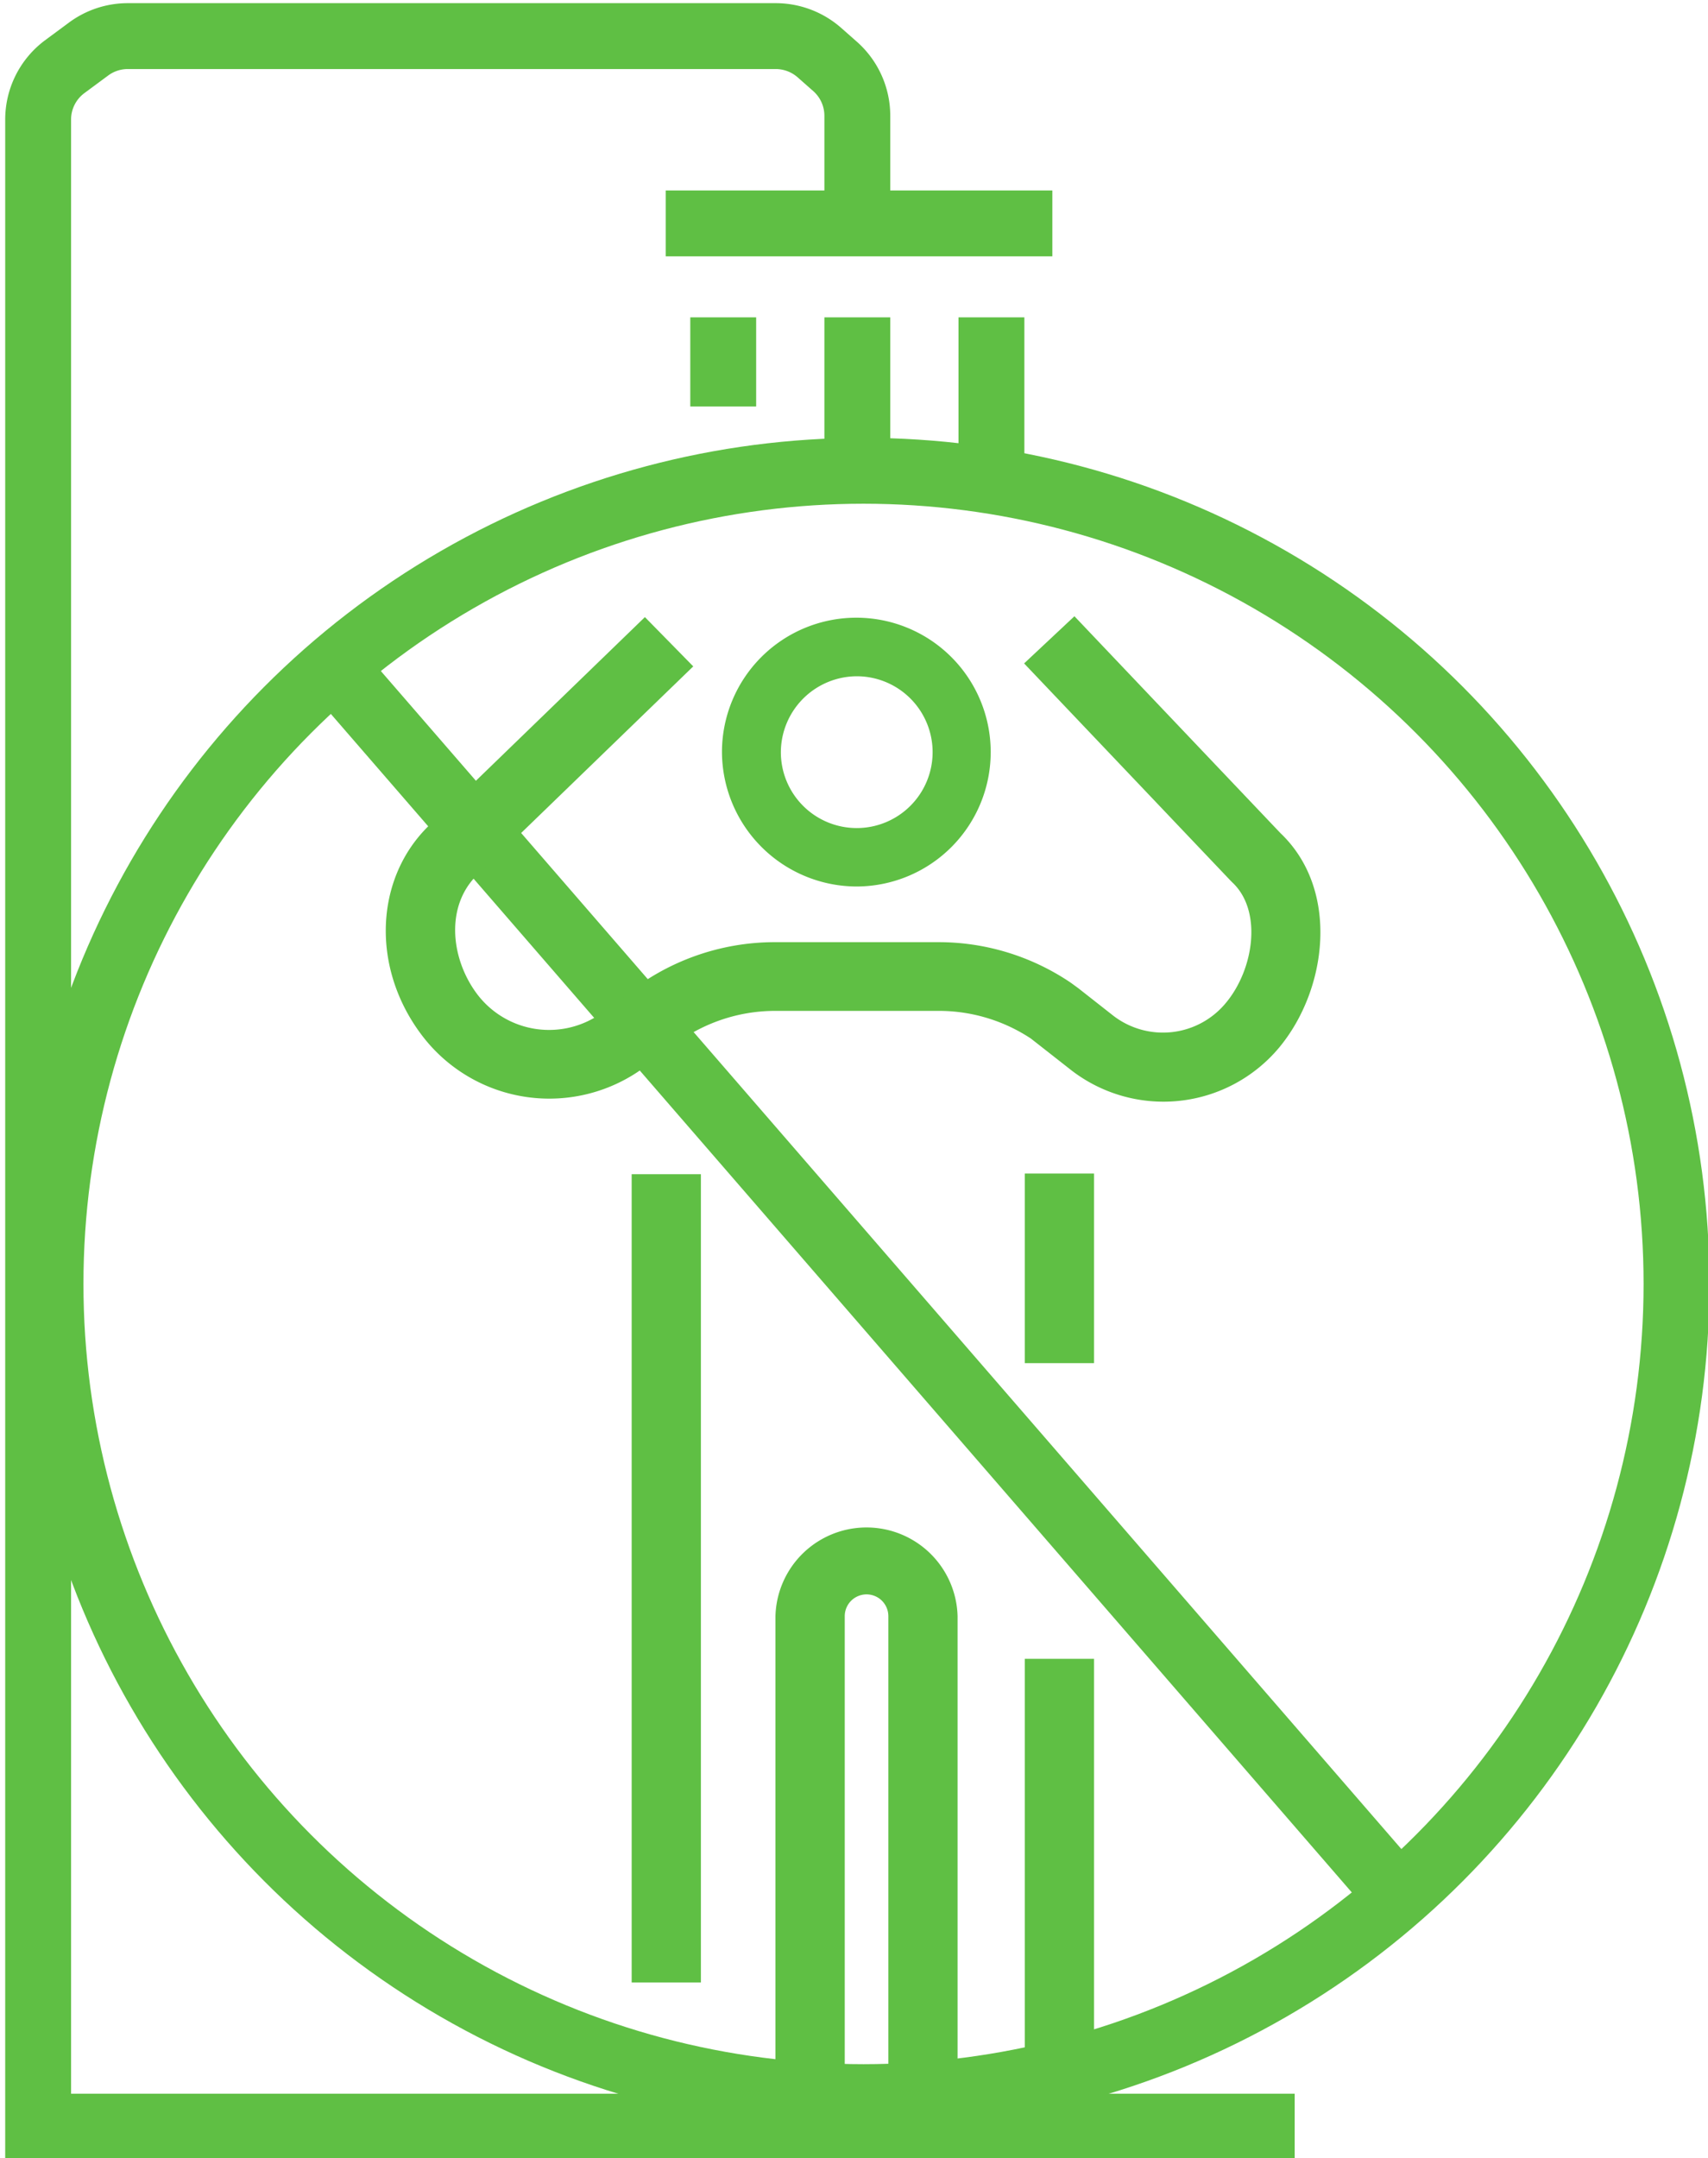 <svg id="图层_1" data-name="图层 1" xmlns="http://www.w3.org/2000/svg" viewBox="0 0 259.31 327.61"><defs><style>.cls-1{fill:none;}.cls-1,.cls-2,.cls-3{stroke:#5fbf44;stroke-miterlimit:10;stroke-width:10px;}.cls-2{fill:#ecebe5;}.cls-3{fill:#ebece3;}.cls-4{fill:#5fbf44;}</style></defs><title>警察部分说明</title><circle class="cls-1" cx="131.1" cy="194.89" r="123.43"/><line class="cls-2" x1="50.67" y1="101.24" x2="212.36" y2="287.84"/><line class="cls-1" x1="101.07" y1="33.91" x2="159.77" y2="33.91"/><line class="cls-3" x1="109.8" y1="48.17" x2="109.8" y2="61.7"/><line class="cls-3" x1="130.16" y1="48.17" x2="130.16" y2="66.77"/><line class="cls-3" x1="150.52" y1="48.17" x2="150.52" y2="75.43"/><rect class="cls-4" x="155.59" y="178.13" width="10.51" height="28.78"/><path class="cls-4" d="M130.15,134.56a20.4,20.4,0,1,0-20.54-20.39A20.49,20.49,0,0,0,130.15,134.56Zm0-31.91a11.52,11.52,0,1,1-11.6,11.52A11.57,11.57,0,0,1,130.15,102.65Z"/><path class="cls-4" d="M194.4,126.46,163.12,93.54l-7.64,7.16,31.37,33,.23.23c4.62,4.3,3.3,13.23-1,18.34a12.37,12.37,0,0,1-17.05,1.91L163.71,150l-1-.73-.27-.19a35.8,35.8,0,0,0-20-6.07H117.66a36,36,0,0,0-22.87,8.19l-3.18,2.37a13.69,13.69,0,0,1-19.16-2.66c-4.2-5.57-5-14.13.8-18.83l.2-.15,31.8-30.78-7.34-7.48L66.45,124.13c-9.48,7.79-10.56,22.24-2.41,33A24.26,24.26,0,0,0,98,161.87l2.26-1.7.8-.56.35-.27a25.44,25.44,0,0,1,16.28-5.9h24.82a25.34,25.34,0,0,1,14,4.2l6.11,4.79A22.89,22.89,0,0,0,194.21,159C201.58,150.12,203.39,135,194.4,126.46Z"/><path class="cls-4" d="M150.55,327.61h-2.3a13.35,13.35,0,0,1-13.38-13.29v-69a3.31,3.31,0,0,0-6.62,0v68.63a13.36,13.36,0,0,1-13.39,13.29h-3.21V316.79h3.21a2.86,2.86,0,0,0,2.87-2.85V245.31a13.83,13.83,0,0,1,27.65,0v69a2.87,2.87,0,0,0,2.87,2.85h2.3Z"/><rect class="cls-4" x="95.9" y="178.23" width="10.51" height="122.69"/><rect class="cls-4" x="155.59" y="251.79" width="10.51" height="62.05"/><path class="cls-1" d="M130.16,33.91V17.59a10,10,0,0,0-3.37-7.5L124.42,8a10.06,10.06,0,0,0-6.65-2.52H19.4a10,10,0,0,0-6,2L9.79,10.15a10,10,0,0,0-4,8V322.8H196.56"/></svg>